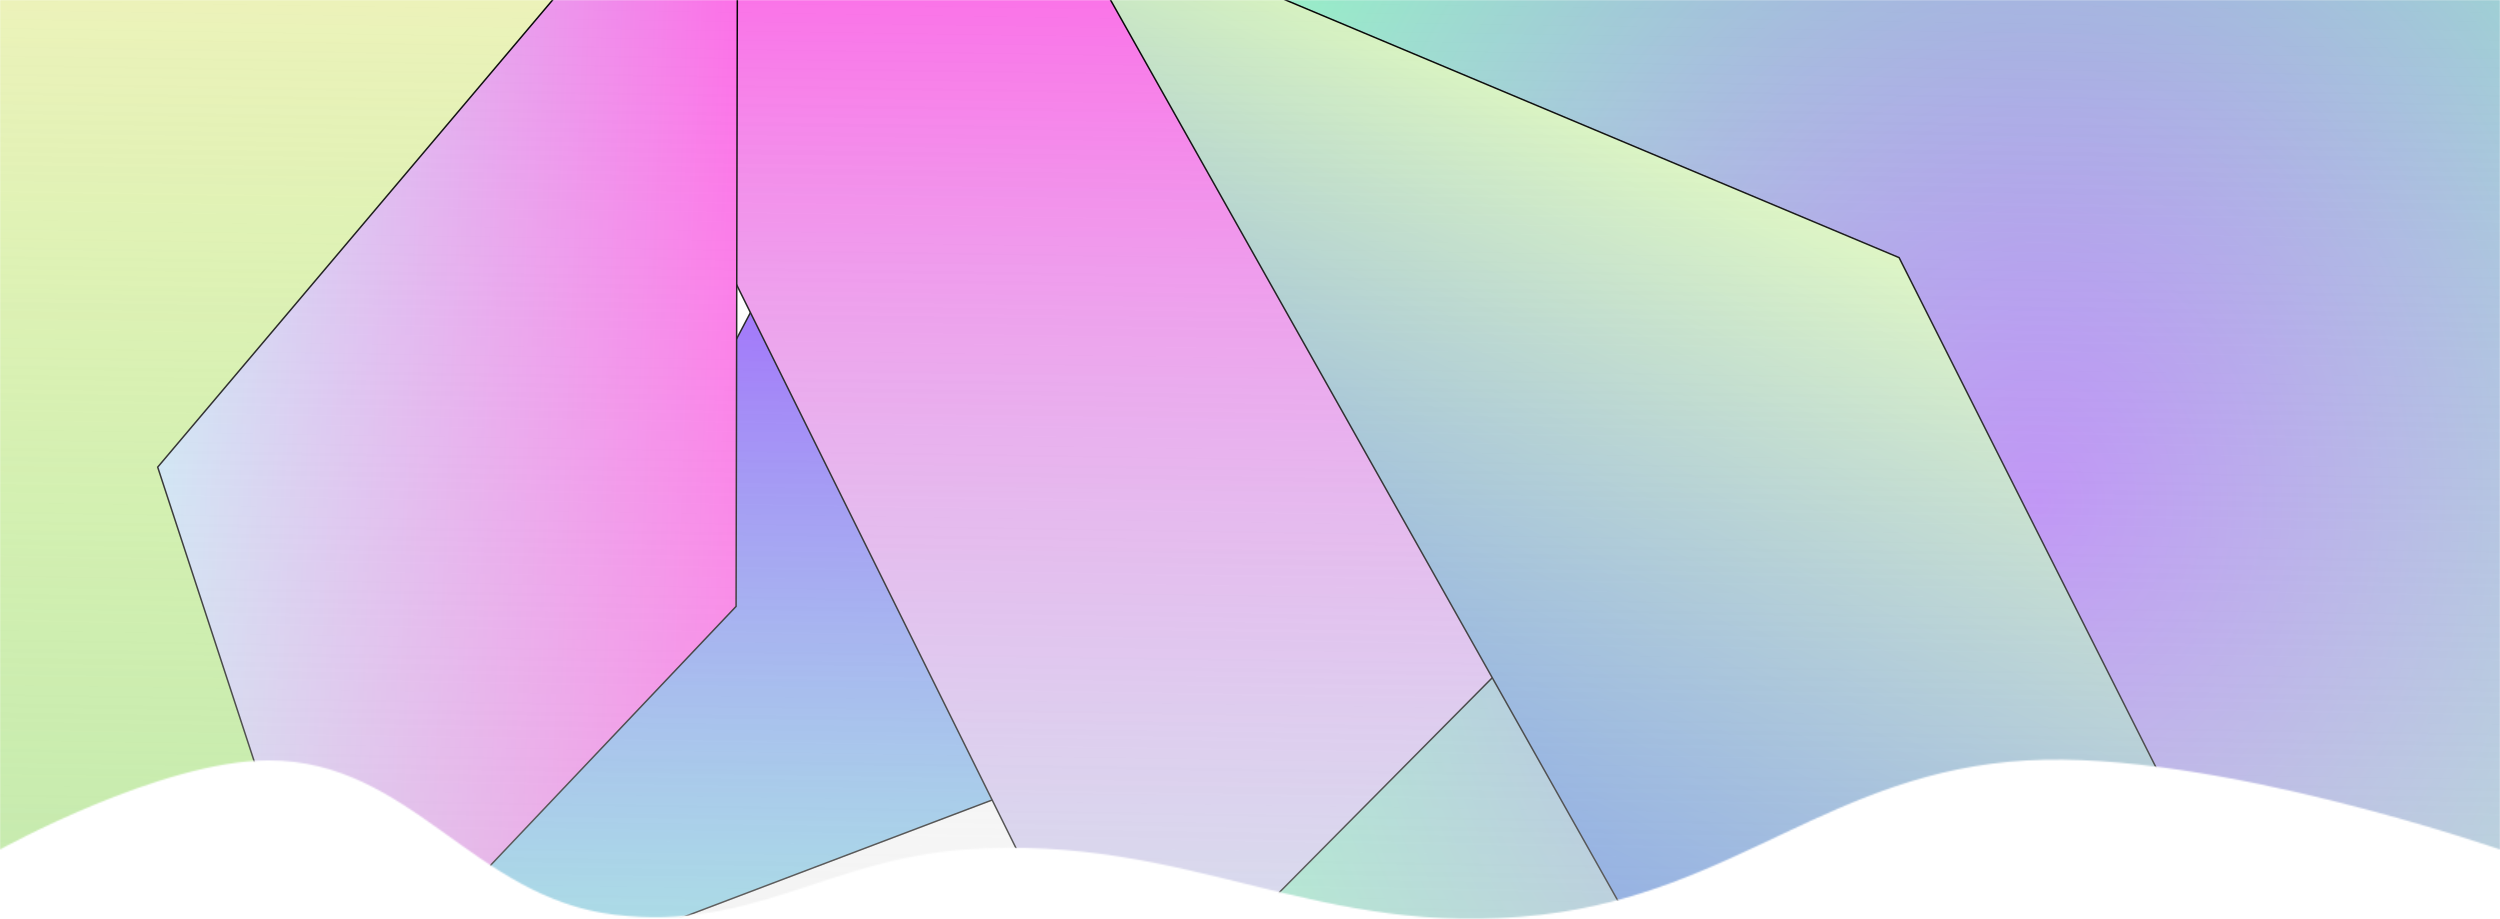 <svg width="1657" height="609" viewBox="0 0 1657 609" fill="none" xmlns="http://www.w3.org/2000/svg">
<mask id="mask0_271_408" style="mask-type:alpha" maskUnits="userSpaceOnUse" x="0" y="0" width="1657" height="609">
<path d="M0 0H1657V563.044C1657 563.044 1466.97 496.948 1343.5 503.993C1214.54 511.352 1150.12 591.442 1021.5 606.302C872.534 623.514 789.288 552.316 640 563.044C548.499 569.62 498.785 617.163 407.5 606.302C313.622 595.134 272.229 503.955 178 503.993C106.487 504.022 0 563.044 0 563.044V0Z" fill="url(#paint0_linear_271_408)"/>
</mask>
<g mask="url(#mask0_271_408)">
<ellipse cx="1351" cy="332.333" rx="627" ry="737.451" fill="url(#paint1_radial_271_408)"/>
<rect x="-16" y="-57.678" width="412" height="679.773" fill="url(#paint2_linear_271_408)"/>
<g filter="url(#filter0_f_271_408)">
<path d="M840 461.081L545.004 116.729L245 686.639L840 461.081Z" fill="url(#paint3_linear_271_408)"/>
<path d="M840 461.081L545.004 116.729L245 686.639L840 461.081Z" stroke="black"/>
</g>
<g filter="url(#filter1_f_271_408)">
<path d="M1003 435.165L787.155 -52.185L389 -11.37L741.287 698.999L1003 435.165Z" fill="url(#paint4_linear_271_408)"/>
<path d="M1003 435.165L787.155 -52.185L389 -11.37L741.287 698.999L1003 435.165Z" stroke="black"/>
</g>
<g filter="url(#filter2_f_271_408)">
<path d="M225.539 678.521L487.874 401.916L488.987 -145.175L104.514 309.616L225.539 678.521Z" fill="url(#paint5_linear_271_408)"/>
<path d="M225.539 678.521L487.874 401.916L488.987 -145.175L104.514 309.616L225.539 678.521Z" stroke="black"/>
</g>
<g filter="url(#filter3_f_271_408)">
<path d="M1482.47 614.757L1258.72 170.755L700.132 -63.795L1078.51 607.98L1482.47 614.757Z" fill="url(#paint6_linear_271_408)"/>
<path d="M1482.47 614.757L1258.72 170.755L700.132 -63.795L1078.51 607.98L1482.47 614.757Z" stroke="black"/>
</g>
<g style="mix-blend-mode:plus-lighter">
<rect width="1657" height="655.054" fill="url(#paint7_linear_271_408)"/>
</g>
</g>
<defs>
<filter id="filter0_f_271_408" x="193.942" y="65.844" width="696.9" height="671.73" filterUnits="userSpaceOnUse" color-interpolation-filters="sRGB">
<feFlood flood-opacity="0" result="BackgroundImageFix"/>
<feBlend mode="normal" in="SourceGraphic" in2="BackgroundImageFix" result="shape"/>
<feGaussianBlur stdDeviation="25" result="effect1_foregroundBlur_271_408"/>
</filter>
<filter id="filter1_f_271_408" x="338.232" y="-102.719" width="715.364" height="852.566" filterUnits="userSpaceOnUse" color-interpolation-filters="sRGB">
<feFlood flood-opacity="0" result="BackgroundImageFix"/>
<feBlend mode="normal" in="SourceGraphic" in2="BackgroundImageFix" result="shape"/>
<feGaussianBlur stdDeviation="25" result="effect1_foregroundBlur_271_408"/>
</filter>
<filter id="filter2_f_271_408" x="53.953" y="-196.556" width="485.536" height="926.034" filterUnits="userSpaceOnUse" color-interpolation-filters="sRGB">
<feFlood flood-opacity="0" result="BackgroundImageFix"/>
<feBlend mode="normal" in="SourceGraphic" in2="BackgroundImageFix" result="shape"/>
<feGaussianBlur stdDeviation="25" result="effect1_foregroundBlur_271_408"/>
</filter>
<filter id="filter3_f_271_408" x="649.061" y="-114.781" width="884.181" height="780.08" filterUnits="userSpaceOnUse" color-interpolation-filters="sRGB">
<feFlood flood-opacity="0" result="BackgroundImageFix"/>
<feBlend mode="normal" in="SourceGraphic" in2="BackgroundImageFix" result="shape"/>
<feGaussianBlur stdDeviation="25" result="effect1_foregroundBlur_271_408"/>
</filter>
<linearGradient id="paint0_linear_271_408" x1="409.5" y1="1.0339e-05" x2="416.1" y2="679.743" gradientUnits="userSpaceOnUse">
<stop stop-color="#D9D9D9"/>
<stop offset="1" stop-color="#737373"/>
</linearGradient>
<radialGradient id="paint1_radial_271_408" cx="0" cy="0" r="1" gradientUnits="userSpaceOnUse" gradientTransform="translate(1351 332.333) rotate(90) scale(737.451 627)">
<stop stop-color="#B37DF7"/>
<stop offset="1" stop-color="#93F8C2"/>
</radialGradient>
<linearGradient id="paint2_linear_271_408" x1="190" y1="-57.678" x2="190" y2="622.095" gradientUnits="userSpaceOnUse">
<stop stop-color="#F1F2BC"/>
<stop offset="1" stop-color="#AEEE87"/>
</linearGradient>
<linearGradient id="paint3_linear_271_408" x1="542.5" y1="116.729" x2="542.5" y2="686.639" gradientUnits="userSpaceOnUse">
<stop stop-color="#9747FF"/>
<stop offset="1" stop-color="#80EBE5"/>
</linearGradient>
<linearGradient id="paint4_linear_271_408" x1="785.323" y1="-52.185" x2="785.323" y2="754.39" gradientUnits="userSpaceOnUse">
<stop stop-color="#FE68E6"/>
<stop offset="1" stop-color="#C5EDF6"/>
</linearGradient>
<linearGradient id="paint5_linear_271_408" x1="487.976" y1="399.406" x2="73.015" y2="382.609" gradientUnits="userSpaceOnUse">
<stop stop-color="#FE68E6"/>
<stop offset="1" stop-color="#C5EDF6"/>
</linearGradient>
<linearGradient id="paint6_linear_271_408" x1="1256.18" y1="169.559" x2="1040.2" y2="628.443" gradientUnits="userSpaceOnUse">
<stop stop-color="#DAF5BE"/>
<stop offset="1" stop-color="#5888E5"/>
</linearGradient>
<linearGradient id="paint7_linear_271_408" x1="895.488" y1="1524.02" x2="928.532" y2="-565.225" gradientUnits="userSpaceOnUse">
<stop offset="0.006" stop-color="#BCBCBC"/>
<stop offset="0.744" stop-color="white" stop-opacity="0"/>
</linearGradient>
</defs>
</svg>
